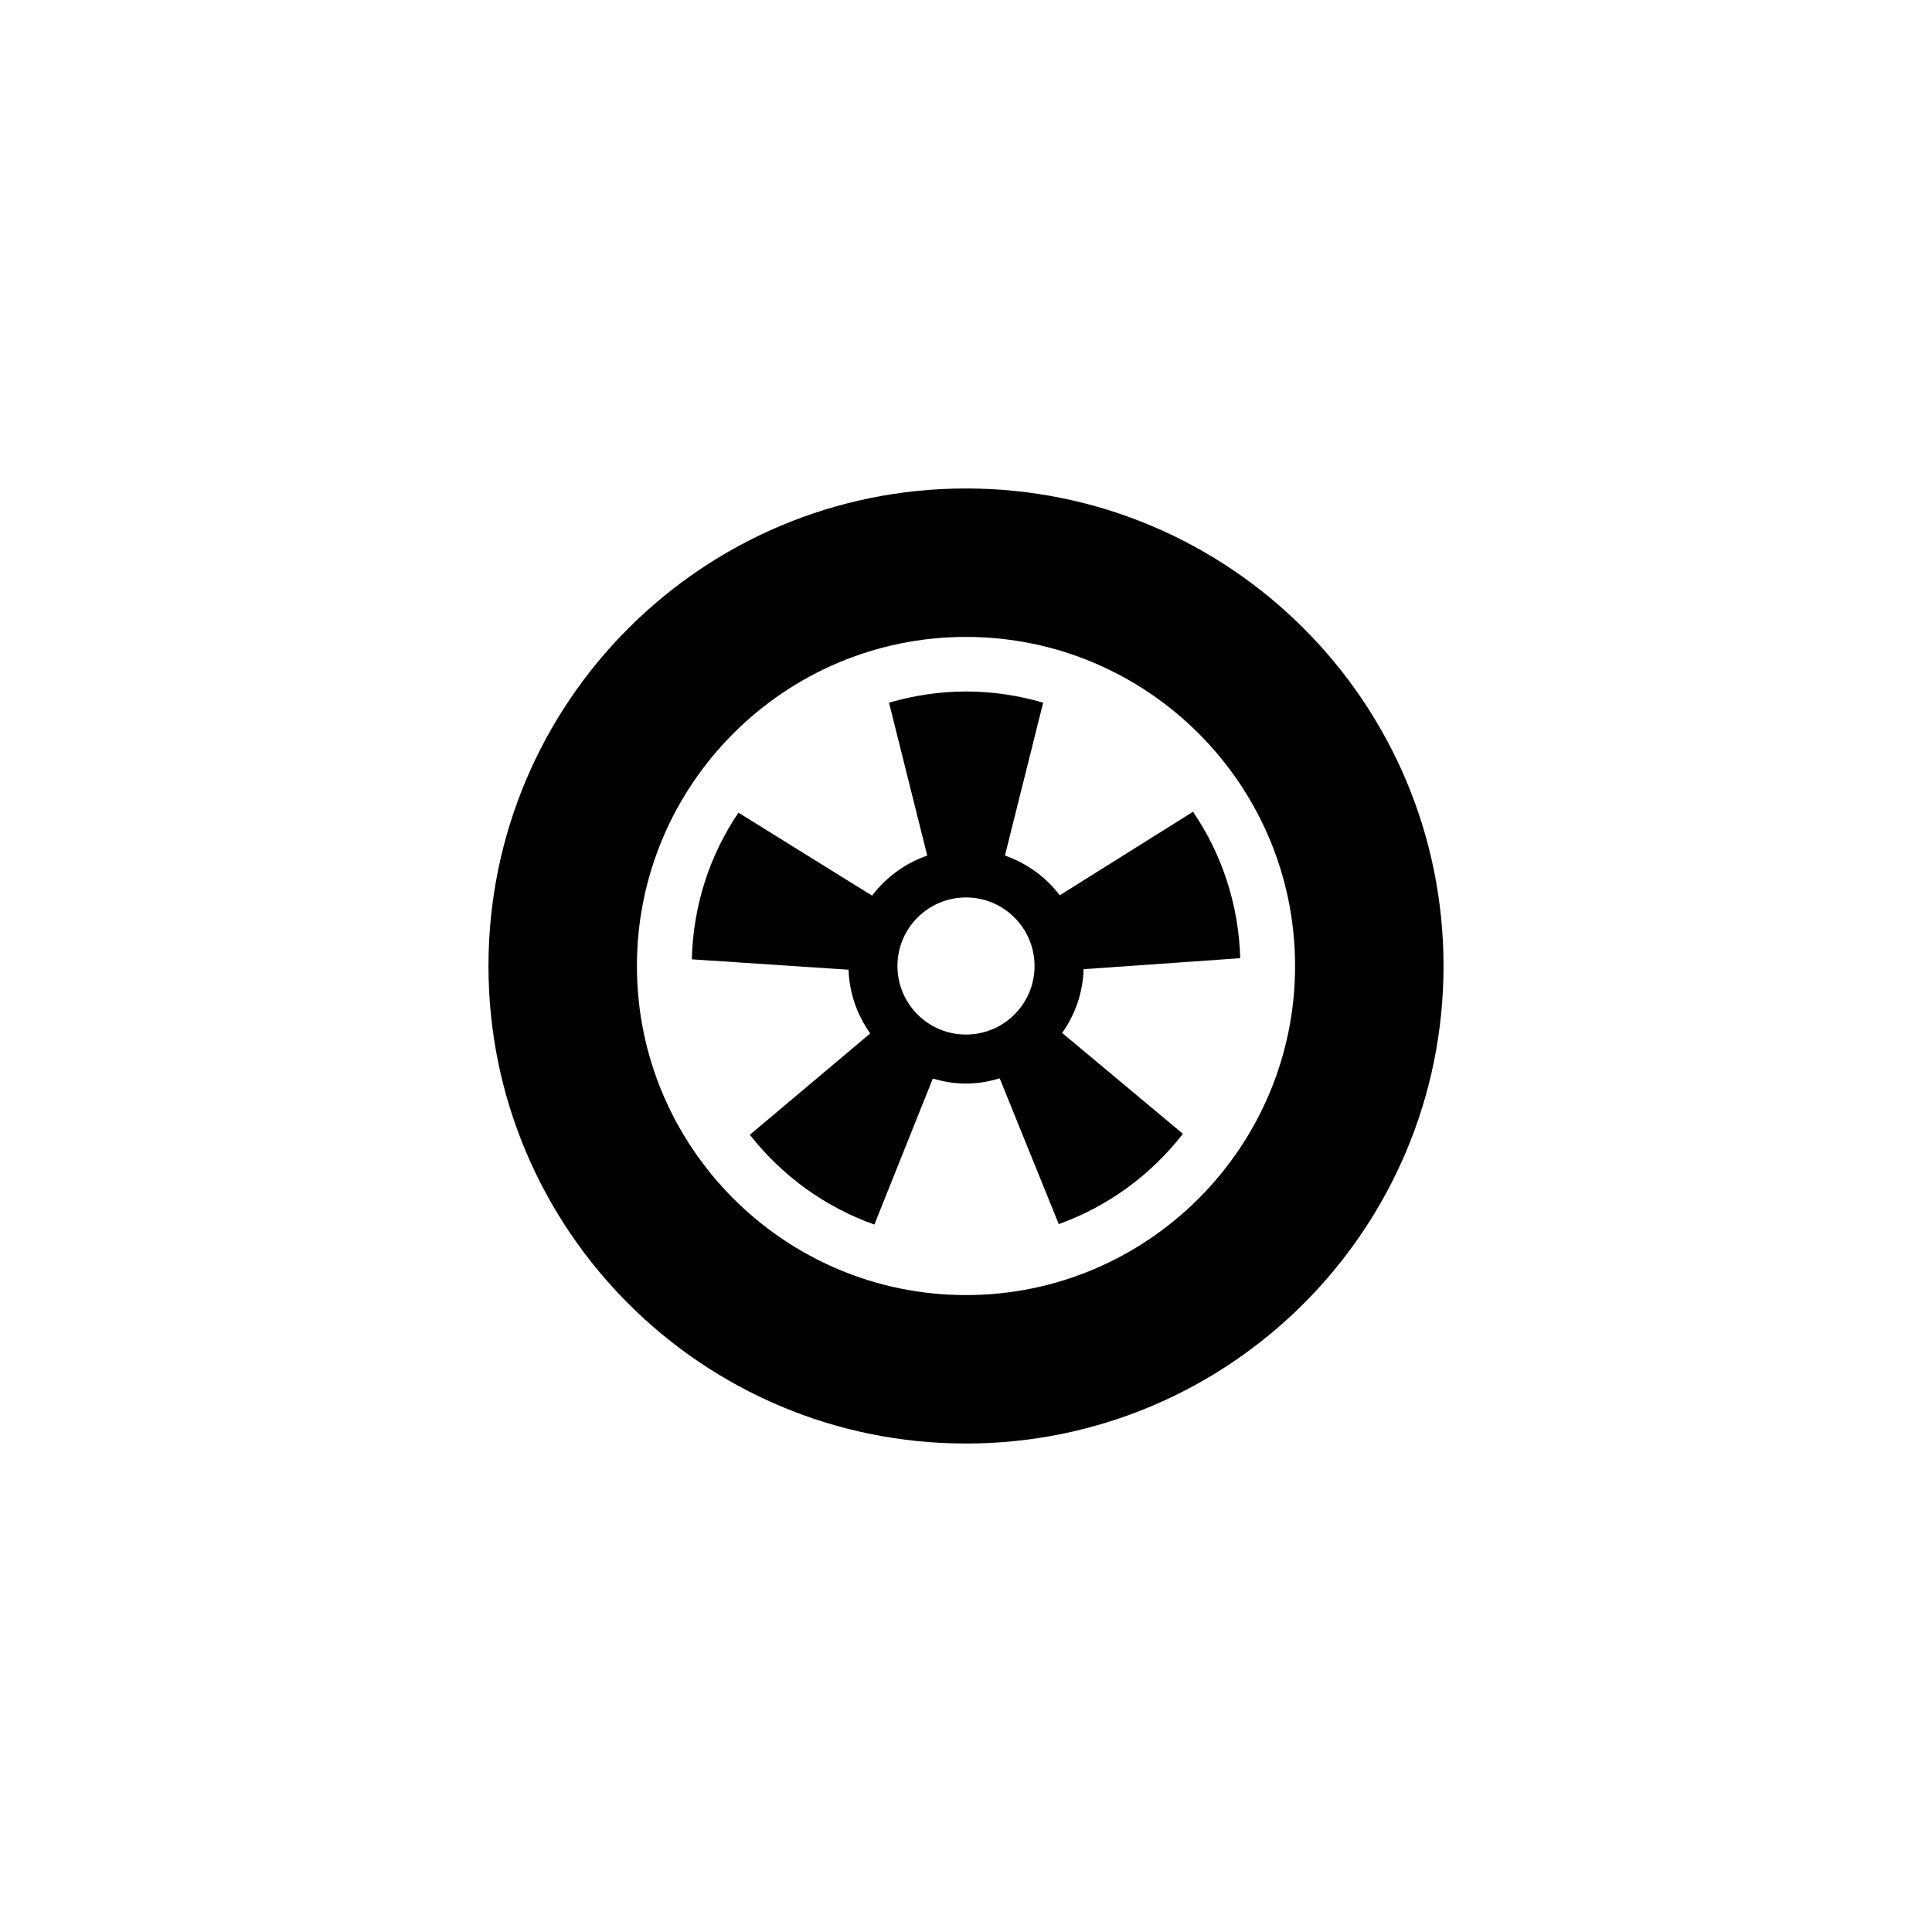 <?xml version="1.0" encoding="utf-8"?>
<!-- Generator: Adobe Illustrator 19.1.0, SVG Export Plug-In . SVG Version: 6.00 Build 0)  -->
<svg version="1.1" id="Layer_1" xmlns="http://www.w3.org/2000/svg" xmlns:xlink="http://www.w3.org/1999/xlink" x="0px" y="0px"
	 viewBox="0 0 48 48" style="enable-background:new 0 0 48 48;" xml:space="preserve">
<g id="car-wheel_2_">
	<path d="M24,15.824c4.509,0,8.176,3.668,8.176,8.176S28.509,32.176,24,32.176S15.824,28.508,15.824,24S19.491,15.824,24,15.824
		L24,15.824z M24,12.136c-6.552,0-11.864,5.312-11.864,11.864S17.448,35.864,24,35.864S35.864,30.552,35.864,24
		S30.552,12.136,24,12.136L24,12.136z M24,26.921c0.275,0,0.556-0.044,0.837-0.13l1.468,3.622c1.231-0.444,2.296-1.229,3.084-2.244
		l-3-2.506c0.334-0.474,0.517-1.017,0.532-1.584l3.892-0.273c-0.038-1.345-0.462-2.595-1.173-3.638l-3.31,2.075
		c-0.344-0.453-0.818-0.797-1.363-0.987l0.95-3.798c-0.608-0.178-1.25-0.278-1.915-0.278c-0.665,0-1.306,0.1-1.915,0.278l0.95,3.798
		c-0.549,0.192-1.025,0.538-1.37,0.996l-3.321-2.062c-0.707,1.045-1.125,2.298-1.158,3.644l3.894,0.258
		c0.018,0.567,0.203,1.109,0.539,1.583l-2.991,2.518c0.791,1.012,1.86,1.792,3.093,2.231l1.453-3.628
		C23.453,26.878,23.73,26.921,24,26.921z M22.297,24c0-0.94,0.763-1.703,1.703-1.703S25.703,23.06,25.703,24
		S24.941,25.703,24,25.703S22.297,24.94,22.297,24z"/>
</g>
</svg>
